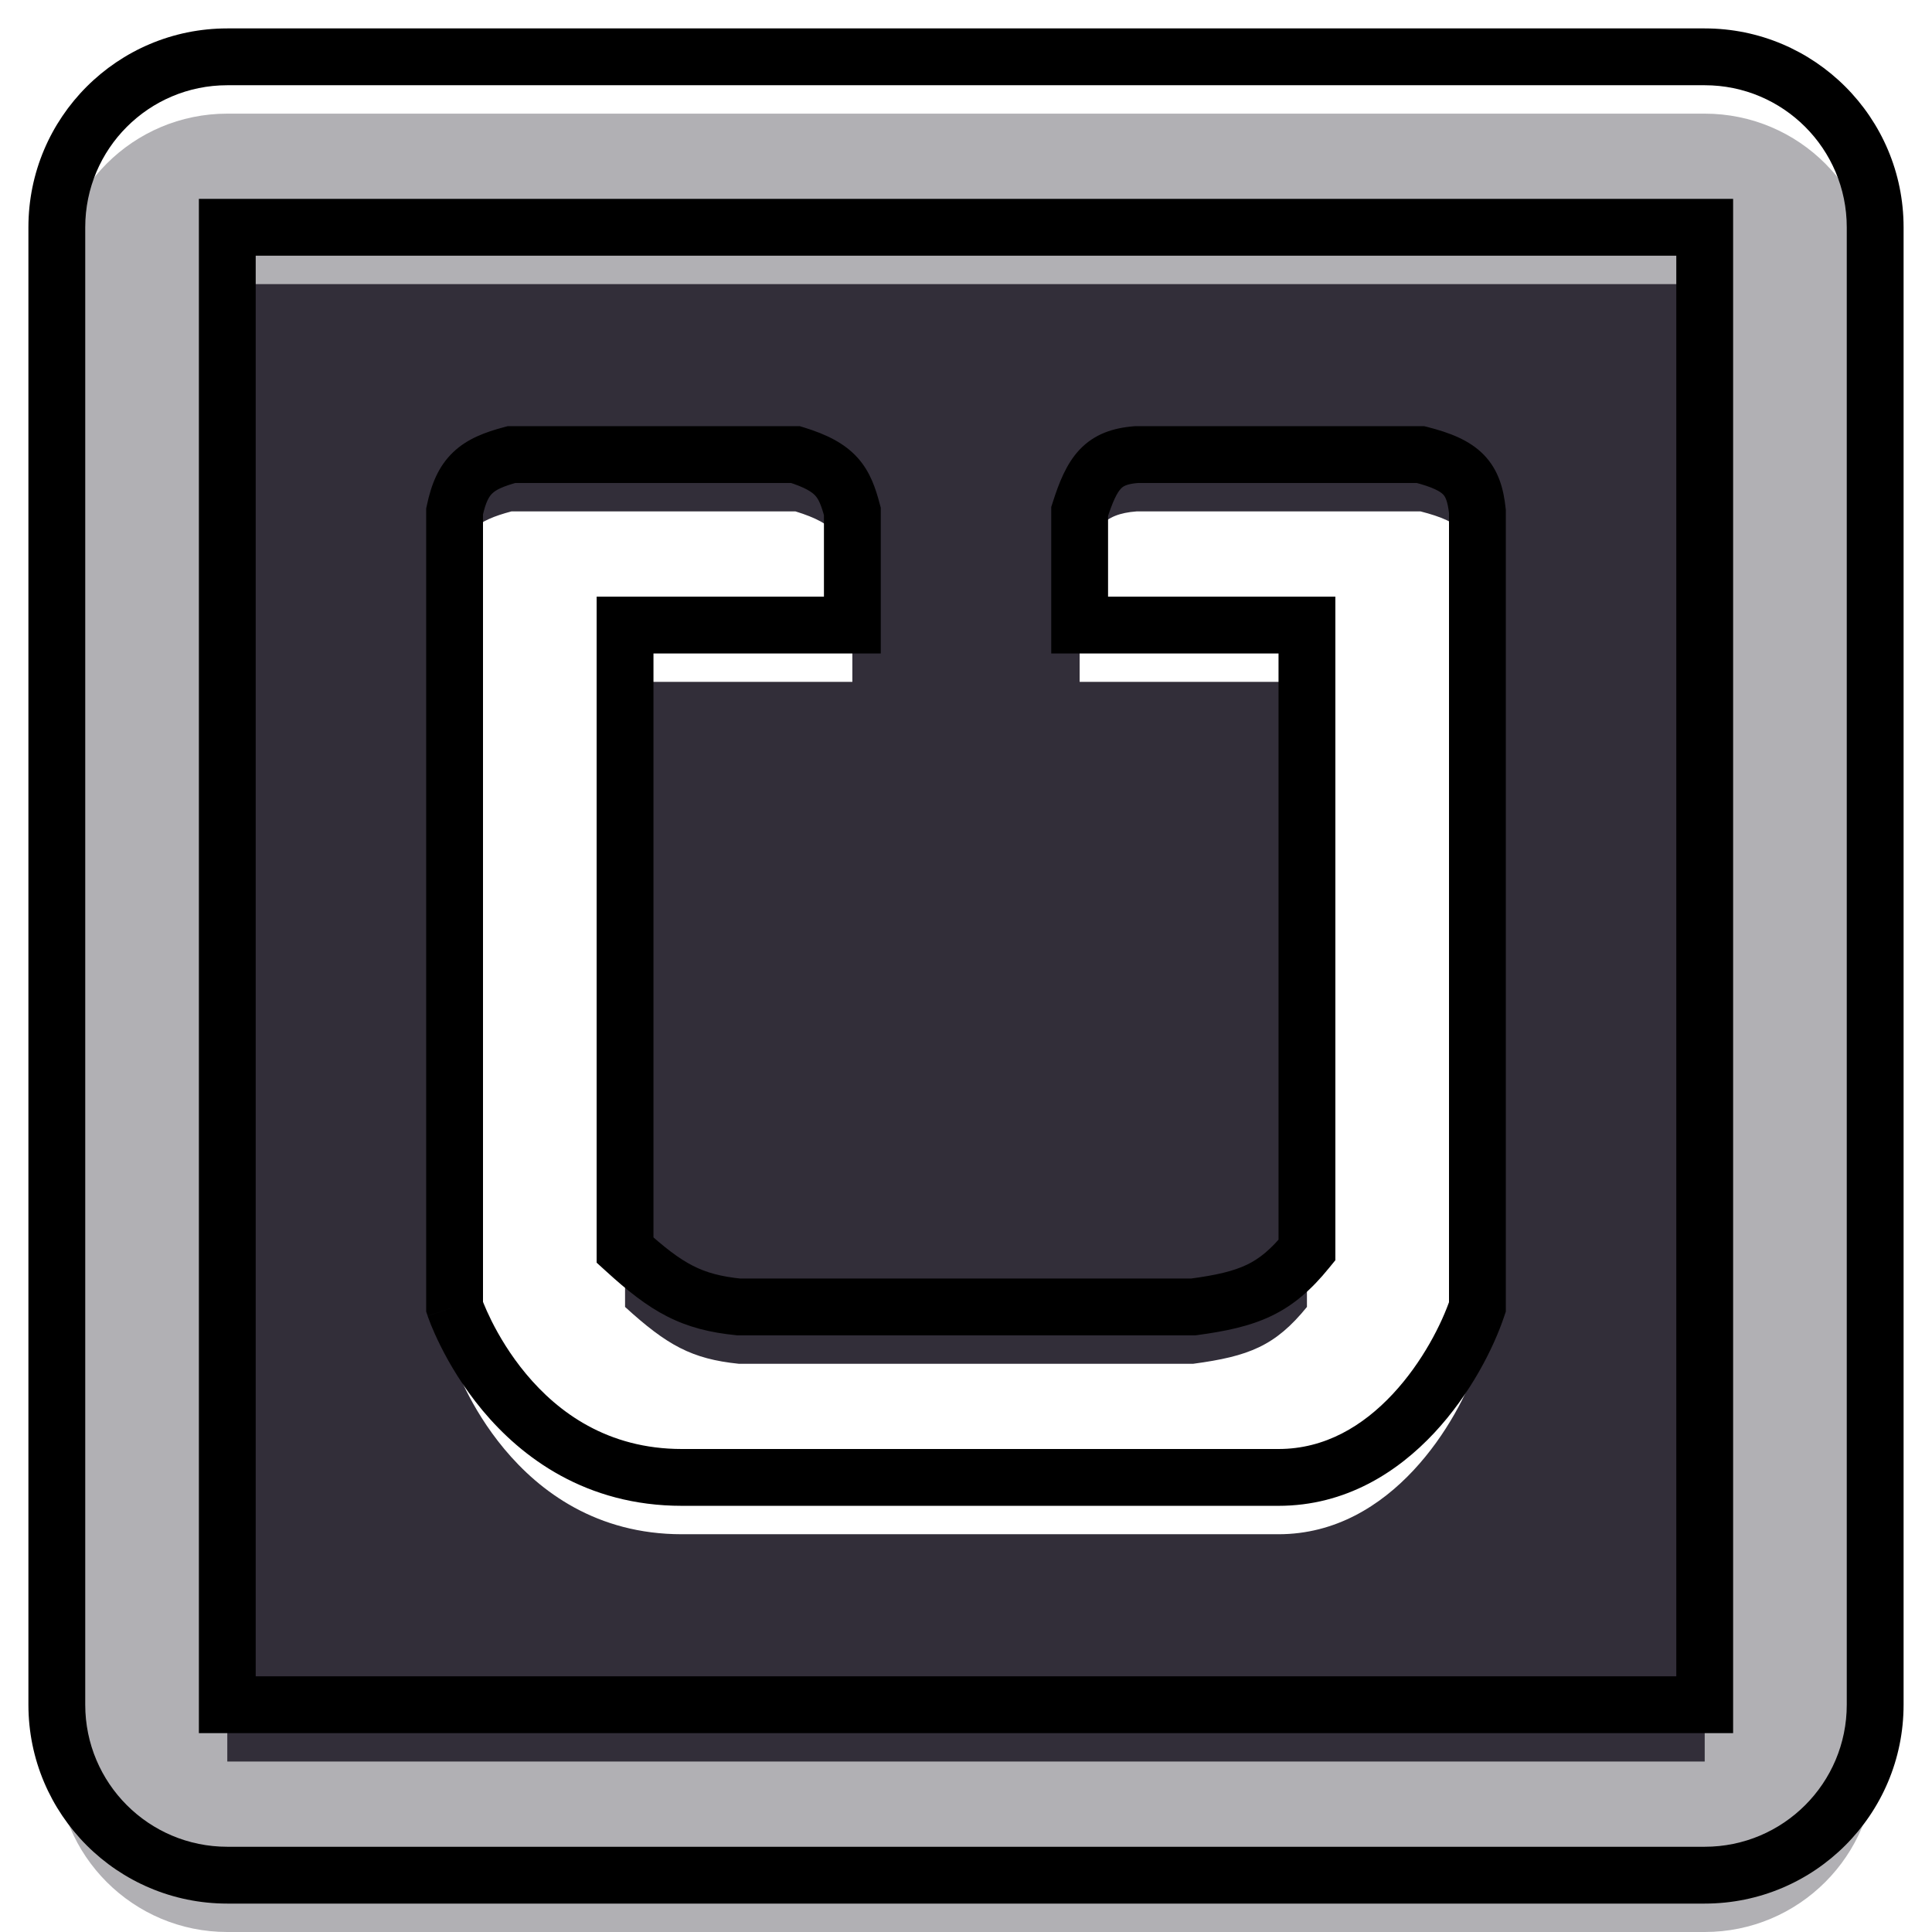 <svg width="34" height="34" viewBox="0 0 34 34" fill="none" xmlns="http://www.w3.org/2000/svg">
<g filter="url(#filter0_i_53802_8)">
<path d="M1 4C1 2.343 2.343 1 4 1H30C31.657 1 33 2.343 33 4V30C33 31.657 31.657 33 30 33H4C2.343 33 1 31.657 1 30V4Z" fill="#B1B0B4"/>
<path d="M4 4H30V30H4V4Z" fill="#322E39"/>
<path d="M9 8C8.384 8.164 8.135 8.354 8 9V23C8 23 9 26 12 26H22.5C24.5 26 25.667 24 26 23V9C25.938 8.417 25.737 8.188 25 8H20C19.412 8.045 19.222 8.305 19 9V11H23V22C22.442 22.687 21.976 22.869 21 23H13C12.174 22.915 11.74 22.675 11 22V11H15V9C14.863 8.481 14.723 8.222 14 8H9Z" fill="white"/>
</g>
<path d="M4 4V3.5H3.5V4H4ZM30 4H30.5V3.5H30V4ZM30 30V30.5H30.5V30H30ZM4 30H3.5V30.5H4V30ZM8 9L7.511 8.898L7.5 8.948V9H8ZM9 8V7.5H8.934L8.871 7.517L9 8ZM14 8L14.147 7.522L14.075 7.5H14V8ZM15 9H15.5V8.935L15.483 8.872L15 9ZM15 11V11.5H15.5V11H15ZM11 11V10.5H10.5V11H11ZM11 22H10.5V22.221L10.663 22.369L11 22ZM13 23L12.949 23.497L12.974 23.5H13V23ZM21 23V23.5H21.033L21.067 23.496L21 23ZM23 22L23.388 22.315L23.5 22.178V22H23ZM23 11H23.5V10.5H23V11ZM19 11H18.5V11.5H19V11ZM19 9L18.524 8.848L18.5 8.922V9H19ZM20 8V7.5H19.981L19.962 7.501L20 8ZM25 8L25.123 7.515L25.063 7.5H25V8ZM26 9H26.5V8.973L26.497 8.947L26 9ZM26 23L26.474 23.158L26.5 23.081V23H26ZM8 23H7.5V23.081L7.526 23.158L8 23ZM4 1.5H30V0.5H4V1.5ZM32.5 4V30H33.5V4H32.5ZM30 32.5H4V33.5H30V32.5ZM1.5 30V4H0.5V30H1.5ZM4 32.5C2.619 32.5 1.5 31.381 1.5 30H0.5C0.5 31.933 2.067 33.5 4 33.5V32.5ZM32.5 30C32.5 31.381 31.381 32.5 30 32.5V33.5C31.933 33.5 33.5 31.933 33.5 30H32.5ZM30 1.5C31.381 1.5 32.5 2.619 32.5 4H33.5C33.5 2.067 31.933 0.5 30 0.5V1.5ZM4 0.5C2.067 0.5 0.5 2.067 0.5 4H1.5C1.5 2.619 2.619 1.5 4 1.5V0.5ZM4 4.5H30V3.5H4V4.5ZM29.5 4V30H30.5V4H29.5ZM30 29.5H4V30.5H30V29.5ZM4.5 30V4H3.5V30H4.5ZM8.489 9.102C8.547 8.825 8.613 8.73 8.665 8.682C8.725 8.624 8.837 8.561 9.129 8.483L8.871 7.517C8.547 7.603 8.226 7.718 7.975 7.958C7.714 8.206 7.588 8.529 7.511 8.898L8.489 9.102ZM13.853 8.478C14.179 8.578 14.295 8.664 14.349 8.724C14.405 8.786 14.45 8.877 14.517 9.128L15.483 8.872C15.412 8.604 15.319 8.306 15.09 8.053C14.86 7.799 14.544 7.644 14.147 7.522L13.853 8.478ZM14.5 9V11H15.5V9H14.5ZM15 10.5H11V11.5H15V10.5ZM10.5 11V22H11.5V11H10.5ZM10.663 22.369C11.043 22.716 11.376 22.981 11.741 23.167C12.114 23.357 12.493 23.451 12.949 23.497L13.051 22.503C12.681 22.465 12.43 22.396 12.195 22.276C11.951 22.152 11.697 21.959 11.337 21.631L10.663 22.369ZM13 23.5H21V22.5H13V23.5ZM21.067 23.496C21.567 23.428 21.991 23.342 22.373 23.159C22.766 22.971 23.077 22.698 23.388 22.315L22.612 21.685C22.365 21.989 22.164 22.151 21.941 22.258C21.706 22.37 21.409 22.441 20.933 22.504L21.067 23.496ZM23.5 22V11H22.5V22H23.5ZM23 10.5H19V11.5H23V10.5ZM19.5 11V9H18.5V11H19.5ZM19.476 9.152C19.587 8.805 19.663 8.666 19.726 8.6C19.76 8.563 19.818 8.515 20.038 8.499L19.962 7.501C19.594 7.53 19.263 7.634 18.999 7.913C18.765 8.161 18.635 8.499 18.524 8.848L19.476 9.152ZM20 8.5H25V7.5H20V8.5ZM24.877 8.485C25.227 8.574 25.346 8.651 25.396 8.701C25.429 8.735 25.476 8.803 25.503 9.053L26.497 8.947C26.462 8.613 26.377 8.275 26.111 8.002C25.86 7.745 25.51 7.614 25.123 7.515L24.877 8.485ZM25.5 9V23H26.5V9H25.5ZM25.526 22.842C25.378 23.285 25.036 23.97 24.509 24.534C23.986 25.094 23.318 25.5 22.5 25.5V26.5C23.682 26.5 24.597 25.906 25.241 25.216C25.881 24.53 26.289 23.715 26.474 23.158L25.526 22.842ZM22.5 25.5H12V26.5H22.5V25.5ZM12 25.5C10.691 25.5 9.82 24.853 9.259 24.18C8.977 23.842 8.778 23.501 8.65 23.245C8.587 23.118 8.541 23.013 8.512 22.941C8.498 22.906 8.488 22.879 8.481 22.862C8.478 22.853 8.476 22.847 8.475 22.844C8.474 22.842 8.474 22.841 8.474 22.841C8.474 22.84 8.474 22.841 8.474 22.841C8.474 22.841 8.474 22.841 8.474 22.841C8.474 22.841 8.474 22.841 8.474 22.841C8.474 22.842 8.474 22.842 8 23C7.526 23.158 7.526 23.158 7.526 23.159C7.526 23.159 7.526 23.159 7.526 23.159C7.526 23.16 7.526 23.16 7.526 23.16C7.527 23.161 7.527 23.162 7.528 23.164C7.528 23.166 7.53 23.169 7.531 23.174C7.534 23.182 7.538 23.192 7.543 23.206C7.552 23.233 7.567 23.27 7.585 23.317C7.623 23.409 7.679 23.539 7.756 23.692C7.909 23.999 8.148 24.408 8.491 24.82C9.18 25.647 10.309 26.5 12 26.5V25.5ZM8.5 23V9H7.5V23H8.5ZM9 8.5H14V7.5H9V8.5Z" fill="black"/>
<defs>
<filter id="filter0_i_53802_8" x="0.5" y="0.5" width="33" height="34" filterUnits="userSpaceOnUse" color-interpolation-filters="sRGB">
<feFlood flood-opacity="0" result="BackgroundImageFix"/>
<feBlend mode="normal" in="SourceGraphic" in2="BackgroundImageFix" result="shape"/>
<feColorMatrix in="SourceAlpha" type="matrix" values="0 0 0 0 0 0 0 0 0 0 0 0 0 0 0 0 0 0 127 0" result="hardAlpha"/>
<feOffset dy="1"/>
<feGaussianBlur stdDeviation="2"/>
<feComposite in2="hardAlpha" operator="arithmetic" k2="-1" k3="1"/>
<feColorMatrix type="matrix" values="0 0 0 0 0 0 0 0 0 0 0 0 0 0 0 0 0 0 0.25 0"/>
<feBlend mode="normal" in2="shape" result="effect1_innerShadow_53802_8"/>
</filter>
</defs>
</svg>
